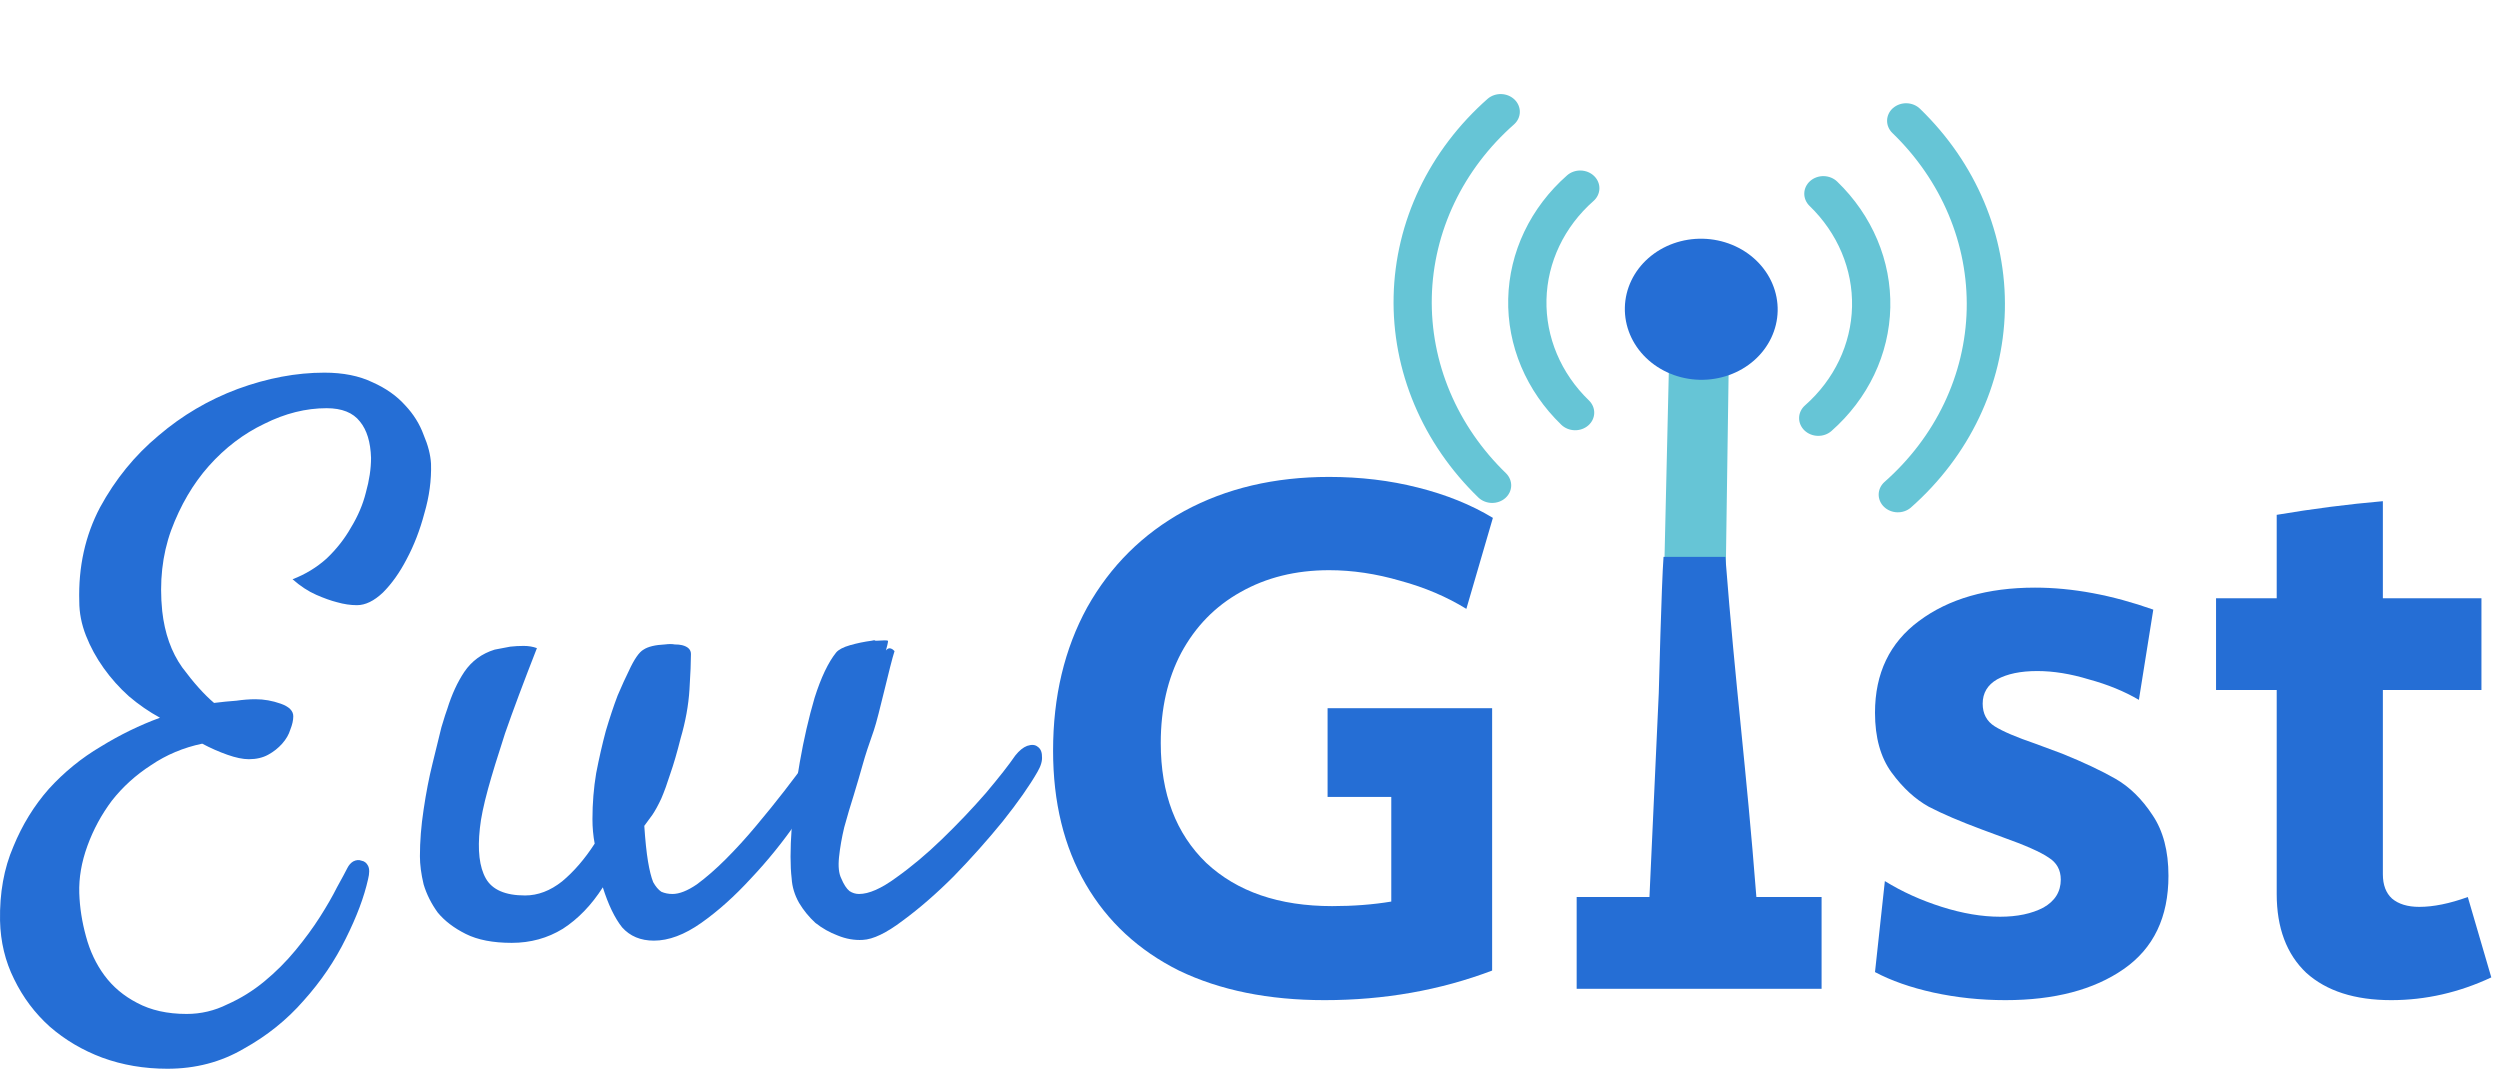 <svg width="211" height="91" viewBox="0 0 211 91" fill="none" xmlns="http://www.w3.org/2000/svg">
<path fill-rule="evenodd" clip-rule="evenodd" d="M127.797 10.488C125.656 12.374 123.941 14.633 122.748 17.134C121.555 19.636 120.908 22.331 120.845 25.067C120.782 27.803 121.303 30.526 122.379 33.08C123.455 35.634 125.065 37.969 127.116 39.952C127.403 40.24 127.557 40.62 127.545 41.01C127.532 41.4 127.354 41.769 127.048 42.038C126.743 42.307 126.335 42.454 125.912 42.448C125.49 42.441 125.086 42.282 124.788 42.004C122.444 39.737 120.604 37.069 119.375 34.15C118.145 31.231 117.549 28.12 117.622 24.993C117.694 21.866 118.433 18.785 119.796 15.926C121.159 13.068 123.12 10.487 125.566 8.331C125.877 8.067 126.287 7.927 126.71 7.94C127.133 7.953 127.533 8.119 127.826 8.402C128.118 8.684 128.279 9.061 128.274 9.452C128.269 9.842 128.097 10.214 127.797 10.488ZM134.493 16.962C132.024 19.138 130.596 22.134 130.523 25.291C130.45 28.448 131.738 31.507 134.104 33.795C134.401 34.081 134.562 34.464 134.553 34.859C134.544 35.255 134.365 35.63 134.056 35.902C133.746 36.175 133.332 36.322 132.904 36.312C132.476 36.302 132.069 36.136 131.773 35.849C130.307 34.433 129.157 32.765 128.388 30.94C127.62 29.116 127.247 27.171 127.293 25.216C127.338 23.262 127.8 21.336 128.652 19.549C129.504 17.762 130.73 16.149 132.259 14.802C132.568 14.529 132.983 14.382 133.411 14.392C133.839 14.402 134.246 14.568 134.542 14.854C134.838 15.141 135 15.524 134.99 15.919C134.981 16.314 134.803 16.689 134.493 16.962ZM152.779 15.276C152.932 15.141 153.112 15.035 153.31 14.965C153.507 14.894 153.718 14.86 153.93 14.865C154.142 14.87 154.352 14.914 154.546 14.993C154.74 15.073 154.915 15.187 155.062 15.329C156.527 16.745 157.677 18.413 158.446 20.238C159.215 22.062 159.587 24.007 159.542 25.962C159.497 27.916 159.035 29.842 158.183 31.629C157.33 33.416 156.105 35.029 154.575 36.377C154.422 36.511 154.242 36.617 154.044 36.687C153.846 36.758 153.636 36.791 153.424 36.786C153.212 36.782 153.003 36.738 152.809 36.659C152.614 36.579 152.439 36.465 152.292 36.324C152.146 36.182 152.031 36.015 151.954 35.832C151.877 35.65 151.839 35.455 151.844 35.259C151.848 35.063 151.895 34.871 151.98 34.692C152.065 34.513 152.188 34.351 152.341 34.217C154.811 32.04 156.239 29.044 156.312 25.887C156.385 22.73 155.096 19.672 152.73 17.383C152.583 17.241 152.468 17.075 152.391 16.892C152.314 16.709 152.276 16.514 152.281 16.319C152.285 16.123 152.332 15.93 152.417 15.751C152.503 15.572 152.626 15.411 152.779 15.276ZM159.767 9.125C160.076 8.853 160.489 8.705 160.917 8.715C161.344 8.725 161.75 8.891 162.046 9.177C166.78 13.754 169.357 19.873 169.211 26.187C169.065 32.501 166.208 38.494 161.268 42.847C160.958 43.111 160.547 43.252 160.124 43.239C159.702 43.225 159.301 43.059 159.009 42.777C158.716 42.494 158.555 42.117 158.56 41.726C158.566 41.336 158.737 40.964 159.037 40.69C161.178 38.804 162.894 36.546 164.087 34.044C165.279 31.543 165.926 28.847 165.989 26.111C166.052 23.375 165.531 20.652 164.455 18.098C163.379 15.544 161.77 13.209 159.718 11.226C159.422 10.94 159.261 10.557 159.27 10.163C159.28 9.768 159.458 9.394 159.767 9.122L159.767 9.125Z" fill="#66C5D6"/>
<path fill-rule="evenodd" clip-rule="evenodd" d="M143.45 27.756C144.118 27.772 144.753 28.022 145.215 28.453C145.678 28.883 145.93 29.458 145.916 30.051L145.5 59.011C145.486 59.605 144.952 60.284 144.47 60.692C143.988 61.101 143.342 61.322 142.675 61.306C142.007 61.291 141.372 61.04 140.91 60.61C140.447 60.18 140.195 59.605 140.209 59.011L140.545 44.473L140.881 29.935C140.895 29.342 141.173 28.779 141.655 28.37C142.137 27.962 142.783 27.741 143.45 27.756Z" fill="#66C5D6"/>
<path d="M150.035 26.25C149.998 27.829 149.284 29.328 148.049 30.416C146.814 31.504 145.159 32.093 143.449 32.054C141.738 32.014 140.113 31.349 138.929 30.205C137.745 29.061 137.101 27.531 137.138 25.952C137.174 24.374 137.888 22.875 139.124 21.787C140.359 20.699 142.014 20.11 143.724 20.149C145.434 20.189 147.06 20.854 148.243 21.998C149.427 23.142 150.071 24.672 150.035 26.25Z" fill="#256ED5"/>
<path d="M14.128 90.202C12.17 90.202 10.336 89.89 8.628 89.265C6.961 88.64 5.482 87.765 4.191 86.64C2.941 85.515 1.941 84.181 1.191 82.64C0.441 81.14 0.045 79.494 0.003 77.702C-0.039 75.369 0.336 73.286 1.128 71.452C1.878 69.619 2.878 67.994 4.128 66.577C5.42 65.161 6.878 63.973 8.503 63.015C10.128 62.015 11.795 61.202 13.503 60.577C12.586 60.077 11.711 59.473 10.878 58.765C10.086 58.056 9.378 57.265 8.753 56.39C8.128 55.515 7.628 54.598 7.253 53.64C6.878 52.681 6.691 51.723 6.691 50.765C6.607 47.848 7.191 45.202 8.441 42.827C9.732 40.452 11.378 38.431 13.378 36.765C15.378 35.056 17.607 33.744 20.066 32.827C22.566 31.911 25.003 31.452 27.378 31.452C28.962 31.452 30.316 31.723 31.441 32.265C32.566 32.765 33.482 33.411 34.191 34.202C34.899 34.952 35.42 35.786 35.753 36.702C36.128 37.577 36.337 38.39 36.378 39.14C36.42 40.515 36.232 41.911 35.816 43.327C35.441 44.744 34.941 46.036 34.316 47.202C33.732 48.327 33.066 49.265 32.316 50.015C31.566 50.723 30.837 51.077 30.128 51.077C29.587 51.077 29.024 50.994 28.441 50.827C27.941 50.702 27.357 50.494 26.691 50.202C26.024 49.911 25.357 49.473 24.691 48.89C25.774 48.473 26.732 47.89 27.566 47.14C28.399 46.348 29.087 45.473 29.628 44.515C30.212 43.556 30.628 42.577 30.878 41.577C31.17 40.536 31.316 39.556 31.316 38.64C31.274 37.306 30.962 36.286 30.378 35.577C29.795 34.827 28.857 34.452 27.566 34.452C25.816 34.452 24.066 34.89 22.316 35.765C20.566 36.598 19.003 37.786 17.628 39.327C16.295 40.827 15.232 42.64 14.441 44.765C13.691 46.848 13.441 49.119 13.691 51.577C13.899 53.452 14.461 55.036 15.378 56.327C16.337 57.619 17.232 58.619 18.066 59.327C18.732 59.244 19.357 59.181 19.941 59.14C20.524 59.056 21.066 59.015 21.566 59.015C22.274 59.015 22.982 59.14 23.691 59.39C24.399 59.64 24.753 59.994 24.753 60.452C24.753 60.786 24.67 61.161 24.503 61.577C24.378 61.994 24.149 62.39 23.816 62.765C23.482 63.14 23.087 63.452 22.628 63.702C22.17 63.952 21.628 64.077 21.003 64.077C20.503 64.077 19.899 63.952 19.191 63.702C18.482 63.452 17.774 63.14 17.066 62.765C15.482 63.098 14.045 63.702 12.753 64.577C11.461 65.411 10.357 66.411 9.441 67.577C8.566 68.744 7.878 70.015 7.378 71.39C6.878 72.765 6.649 74.098 6.691 75.39C6.732 76.598 6.92 77.806 7.253 79.015C7.586 80.265 8.107 81.369 8.816 82.327C9.524 83.286 10.441 84.056 11.566 84.64C12.732 85.265 14.128 85.577 15.753 85.577C16.962 85.577 18.107 85.306 19.191 84.765C20.316 84.265 21.357 83.619 22.316 82.827C23.274 82.036 24.149 81.161 24.941 80.202C25.732 79.244 26.42 78.306 27.003 77.39C27.587 76.473 28.066 75.64 28.441 74.89C28.857 74.14 29.149 73.598 29.316 73.265C29.441 73.015 29.607 72.827 29.816 72.702C30.066 72.577 30.295 72.556 30.503 72.64C30.753 72.681 30.941 72.827 31.066 73.077C31.191 73.327 31.191 73.702 31.066 74.202C30.732 75.702 30.107 77.369 29.191 79.202C28.274 81.077 27.087 82.827 25.628 84.452C24.212 86.077 22.524 87.431 20.566 88.515C18.649 89.64 16.503 90.202 14.128 90.202Z" fill="#256ED5"/>
<path d="M43.191 79.577C41.607 79.577 40.316 79.327 39.316 78.827C38.316 78.327 37.524 77.723 36.941 77.015C36.399 76.265 36.003 75.473 35.753 74.64C35.545 73.765 35.441 72.973 35.441 72.265C35.441 71.015 35.545 69.702 35.753 68.327C35.962 66.911 36.212 65.619 36.503 64.452C36.795 63.244 37.045 62.223 37.253 61.39C37.503 60.556 37.67 60.036 37.753 59.827C38.128 58.619 38.607 57.577 39.191 56.702C39.816 55.786 40.67 55.161 41.753 54.827C42.17 54.744 42.607 54.661 43.066 54.577C43.441 54.536 43.816 54.515 44.191 54.515C44.607 54.515 44.982 54.577 45.316 54.702C44.191 57.577 43.295 59.973 42.628 61.89C42.003 63.806 41.524 65.369 41.191 66.577C40.816 67.952 40.587 69.056 40.503 69.89C40.295 71.765 40.462 73.181 41.003 74.14C41.545 75.098 42.649 75.577 44.316 75.577C45.399 75.577 46.441 75.181 47.441 74.39C48.441 73.556 49.357 72.494 50.191 71.202C50.066 70.536 50.003 69.848 50.003 69.14C50.003 67.806 50.107 66.515 50.316 65.265C50.566 63.973 50.837 62.786 51.128 61.702C51.462 60.577 51.795 59.577 52.128 58.702C52.503 57.827 52.816 57.14 53.066 56.64C53.524 55.64 53.941 55.036 54.316 54.827C54.691 54.577 55.295 54.431 56.128 54.39C56.462 54.348 56.732 54.348 56.941 54.39C57.191 54.39 57.399 54.411 57.566 54.452C58.066 54.577 58.316 54.827 58.316 55.202C58.316 55.869 58.274 56.869 58.191 58.202C58.107 59.536 57.857 60.911 57.441 62.327C57.149 63.494 56.857 64.494 56.566 65.327C56.316 66.119 56.066 66.806 55.816 67.39C55.566 67.931 55.316 68.39 55.066 68.765C54.816 69.098 54.587 69.411 54.378 69.702C54.462 70.952 54.566 71.952 54.691 72.702C54.816 73.452 54.962 74.036 55.128 74.452C55.337 74.827 55.566 75.098 55.816 75.265C56.107 75.39 56.42 75.452 56.753 75.452C57.337 75.452 58.024 75.181 58.816 74.64C59.607 74.056 60.42 73.348 61.253 72.515C62.128 71.64 62.982 70.702 63.816 69.702C64.691 68.661 65.482 67.681 66.191 66.765C66.899 65.848 67.503 65.056 68.003 64.39C68.503 63.681 68.816 63.244 68.941 63.077C69.232 62.702 69.503 62.473 69.753 62.39C70.045 62.306 70.274 62.348 70.441 62.515C70.607 62.64 70.691 62.869 70.691 63.202C70.732 63.494 70.649 63.827 70.441 64.202C69.607 65.786 68.566 67.473 67.316 69.265C66.107 71.015 64.795 72.64 63.378 74.14C62.003 75.64 60.607 76.89 59.191 77.89C57.774 78.89 56.441 79.39 55.191 79.39C54.066 79.39 53.17 79.015 52.503 78.265C51.878 77.473 51.337 76.348 50.878 74.89C49.92 76.39 48.795 77.556 47.503 78.39C46.212 79.181 44.774 79.577 43.191 79.577Z" fill="#256ED5"/>
<path d="M70.566 55.077C70.774 54.827 71.17 54.619 71.753 54.452C72.337 54.286 72.941 54.161 73.566 54.077C74.191 53.952 73.503 54.077 74.003 54.077C74.545 54.036 74.857 54.036 74.941 54.077C74.982 54.119 74.878 54.556 74.628 55.39C74.378 56.223 74.625 54.015 75.5 54.952C75.125 56.077 74.17 60.431 73.753 61.64C73.337 62.806 73.024 63.765 72.816 64.515C72.607 65.265 72.357 66.119 72.066 67.077C71.774 67.994 71.503 68.911 71.253 69.827C71.045 70.702 70.899 71.536 70.816 72.327C70.732 73.119 70.795 73.723 71.003 74.14C71.212 74.64 71.441 74.994 71.691 75.202C71.941 75.369 72.212 75.452 72.503 75.452C73.337 75.452 74.378 74.994 75.628 74.077C76.92 73.161 78.212 72.077 79.503 70.827C80.837 69.536 82.066 68.244 83.191 66.952C84.316 65.619 85.149 64.556 85.691 63.765C86.024 63.348 86.357 63.077 86.691 62.952C87.066 62.827 87.357 62.848 87.566 63.015C87.816 63.181 87.941 63.452 87.941 63.827C87.982 64.202 87.857 64.64 87.566 65.14C86.899 66.306 85.92 67.702 84.628 69.327C83.337 70.911 81.962 72.452 80.503 73.952C79.045 75.411 77.607 76.661 76.191 77.702C74.816 78.744 73.691 79.286 72.816 79.327C72.107 79.369 71.399 79.244 70.691 78.952C70.024 78.702 69.399 78.348 68.816 77.89C68.274 77.39 67.816 76.827 67.441 76.202C67.066 75.536 66.857 74.848 66.816 74.14C66.691 73.098 66.691 71.681 66.816 69.89C66.941 68.056 67.17 66.202 67.503 64.327C67.837 62.411 68.253 60.598 68.753 58.89C69.295 57.181 69.899 55.911 70.566 55.077Z" fill="#256ED5"/>
<path d="M111.792 84.412C107.056 84.412 102.96 83.58 99.504 81.916C96.091 80.21 93.466 77.778 91.632 74.62C89.797 71.463 88.88 67.708 88.88 63.356C88.88 58.791 89.84 54.759 91.76 51.26C93.722 47.762 96.453 45.052 99.952 43.132C103.493 41.212 107.568 40.252 112.176 40.252C114.821 40.252 117.317 40.551 119.664 41.148C122.053 41.746 124.165 42.599 126 43.708L123.76 51.388C122.096 50.364 120.24 49.575 118.192 49.02C116.144 48.423 114.139 48.124 112.176 48.124C109.36 48.124 106.864 48.743 104.688 49.98C102.555 51.175 100.891 52.882 99.696 55.1C98.544 57.276 97.968 59.815 97.968 62.716C97.968 66.983 99.248 70.354 101.808 72.828C104.411 75.26 107.952 76.476 112.432 76.476C114.224 76.476 115.888 76.348 117.424 76.092V67.26H112.048V59.772H125.936V81.916C121.541 83.58 116.827 84.412 111.792 84.412Z" fill="#256ED5"/>
<path d="M133.07 75.708H139.214L140 58.5C140 58.5 140.233 49.268 140.402 47H145.621C146.495 58.211 147.364 64.497 148.238 75.708H153.742V83.452H133.07V75.708Z" fill="#256ED5"/>
<path d="M169.258 84.412C167.168 84.412 165.141 84.199 163.178 83.772C161.258 83.346 159.616 82.77 158.25 82.044L159.082 74.364C160.533 75.26 162.133 75.986 163.882 76.54C165.632 77.095 167.274 77.372 168.81 77.372C170.261 77.372 171.477 77.116 172.458 76.604C173.44 76.05 173.93 75.26 173.93 74.236C173.93 73.426 173.589 72.807 172.906 72.38C172.224 71.911 170.922 71.335 169.002 70.652L167.274 70.012C165.44 69.33 163.946 68.69 162.794 68.092C161.642 67.452 160.597 66.492 159.658 65.212C158.72 63.932 158.25 62.247 158.25 60.156C158.25 56.828 159.488 54.247 161.962 52.412C164.48 50.535 167.744 49.596 171.754 49.596C174.912 49.596 178.24 50.215 181.738 51.452L180.522 59.068C179.285 58.343 177.877 57.767 176.298 57.34C174.762 56.871 173.312 56.636 171.946 56.636C170.538 56.636 169.408 56.871 168.554 57.34C167.744 57.81 167.338 58.492 167.338 59.388C167.338 60.242 167.68 60.882 168.362 61.308C169.045 61.735 170.197 62.226 171.818 62.78C173.098 63.25 173.845 63.527 174.058 63.612C175.85 64.338 177.344 65.042 178.538 65.724C179.733 66.407 180.778 67.431 181.674 68.796C182.57 70.119 183.018 71.826 183.018 73.916C183.018 77.415 181.76 80.039 179.242 81.788C176.725 83.538 173.397 84.412 169.258 84.412Z" fill="#256ED5"/>
<path d="M201.818 84.412C198.746 84.412 196.357 83.644 194.65 82.108C192.986 80.53 192.154 78.311 192.154 75.452V58.236H187.034V50.492H192.154V43.452C195.184 42.94 198.17 42.556 201.114 42.3V50.492H209.434V58.236H201.114V73.788C201.114 74.684 201.37 75.367 201.882 75.836C202.437 76.306 203.205 76.54 204.186 76.54C205.381 76.54 206.746 76.263 208.282 75.708L210.266 82.492C207.536 83.772 204.72 84.412 201.818 84.412Z" fill="#256ED5"/>
</svg>
